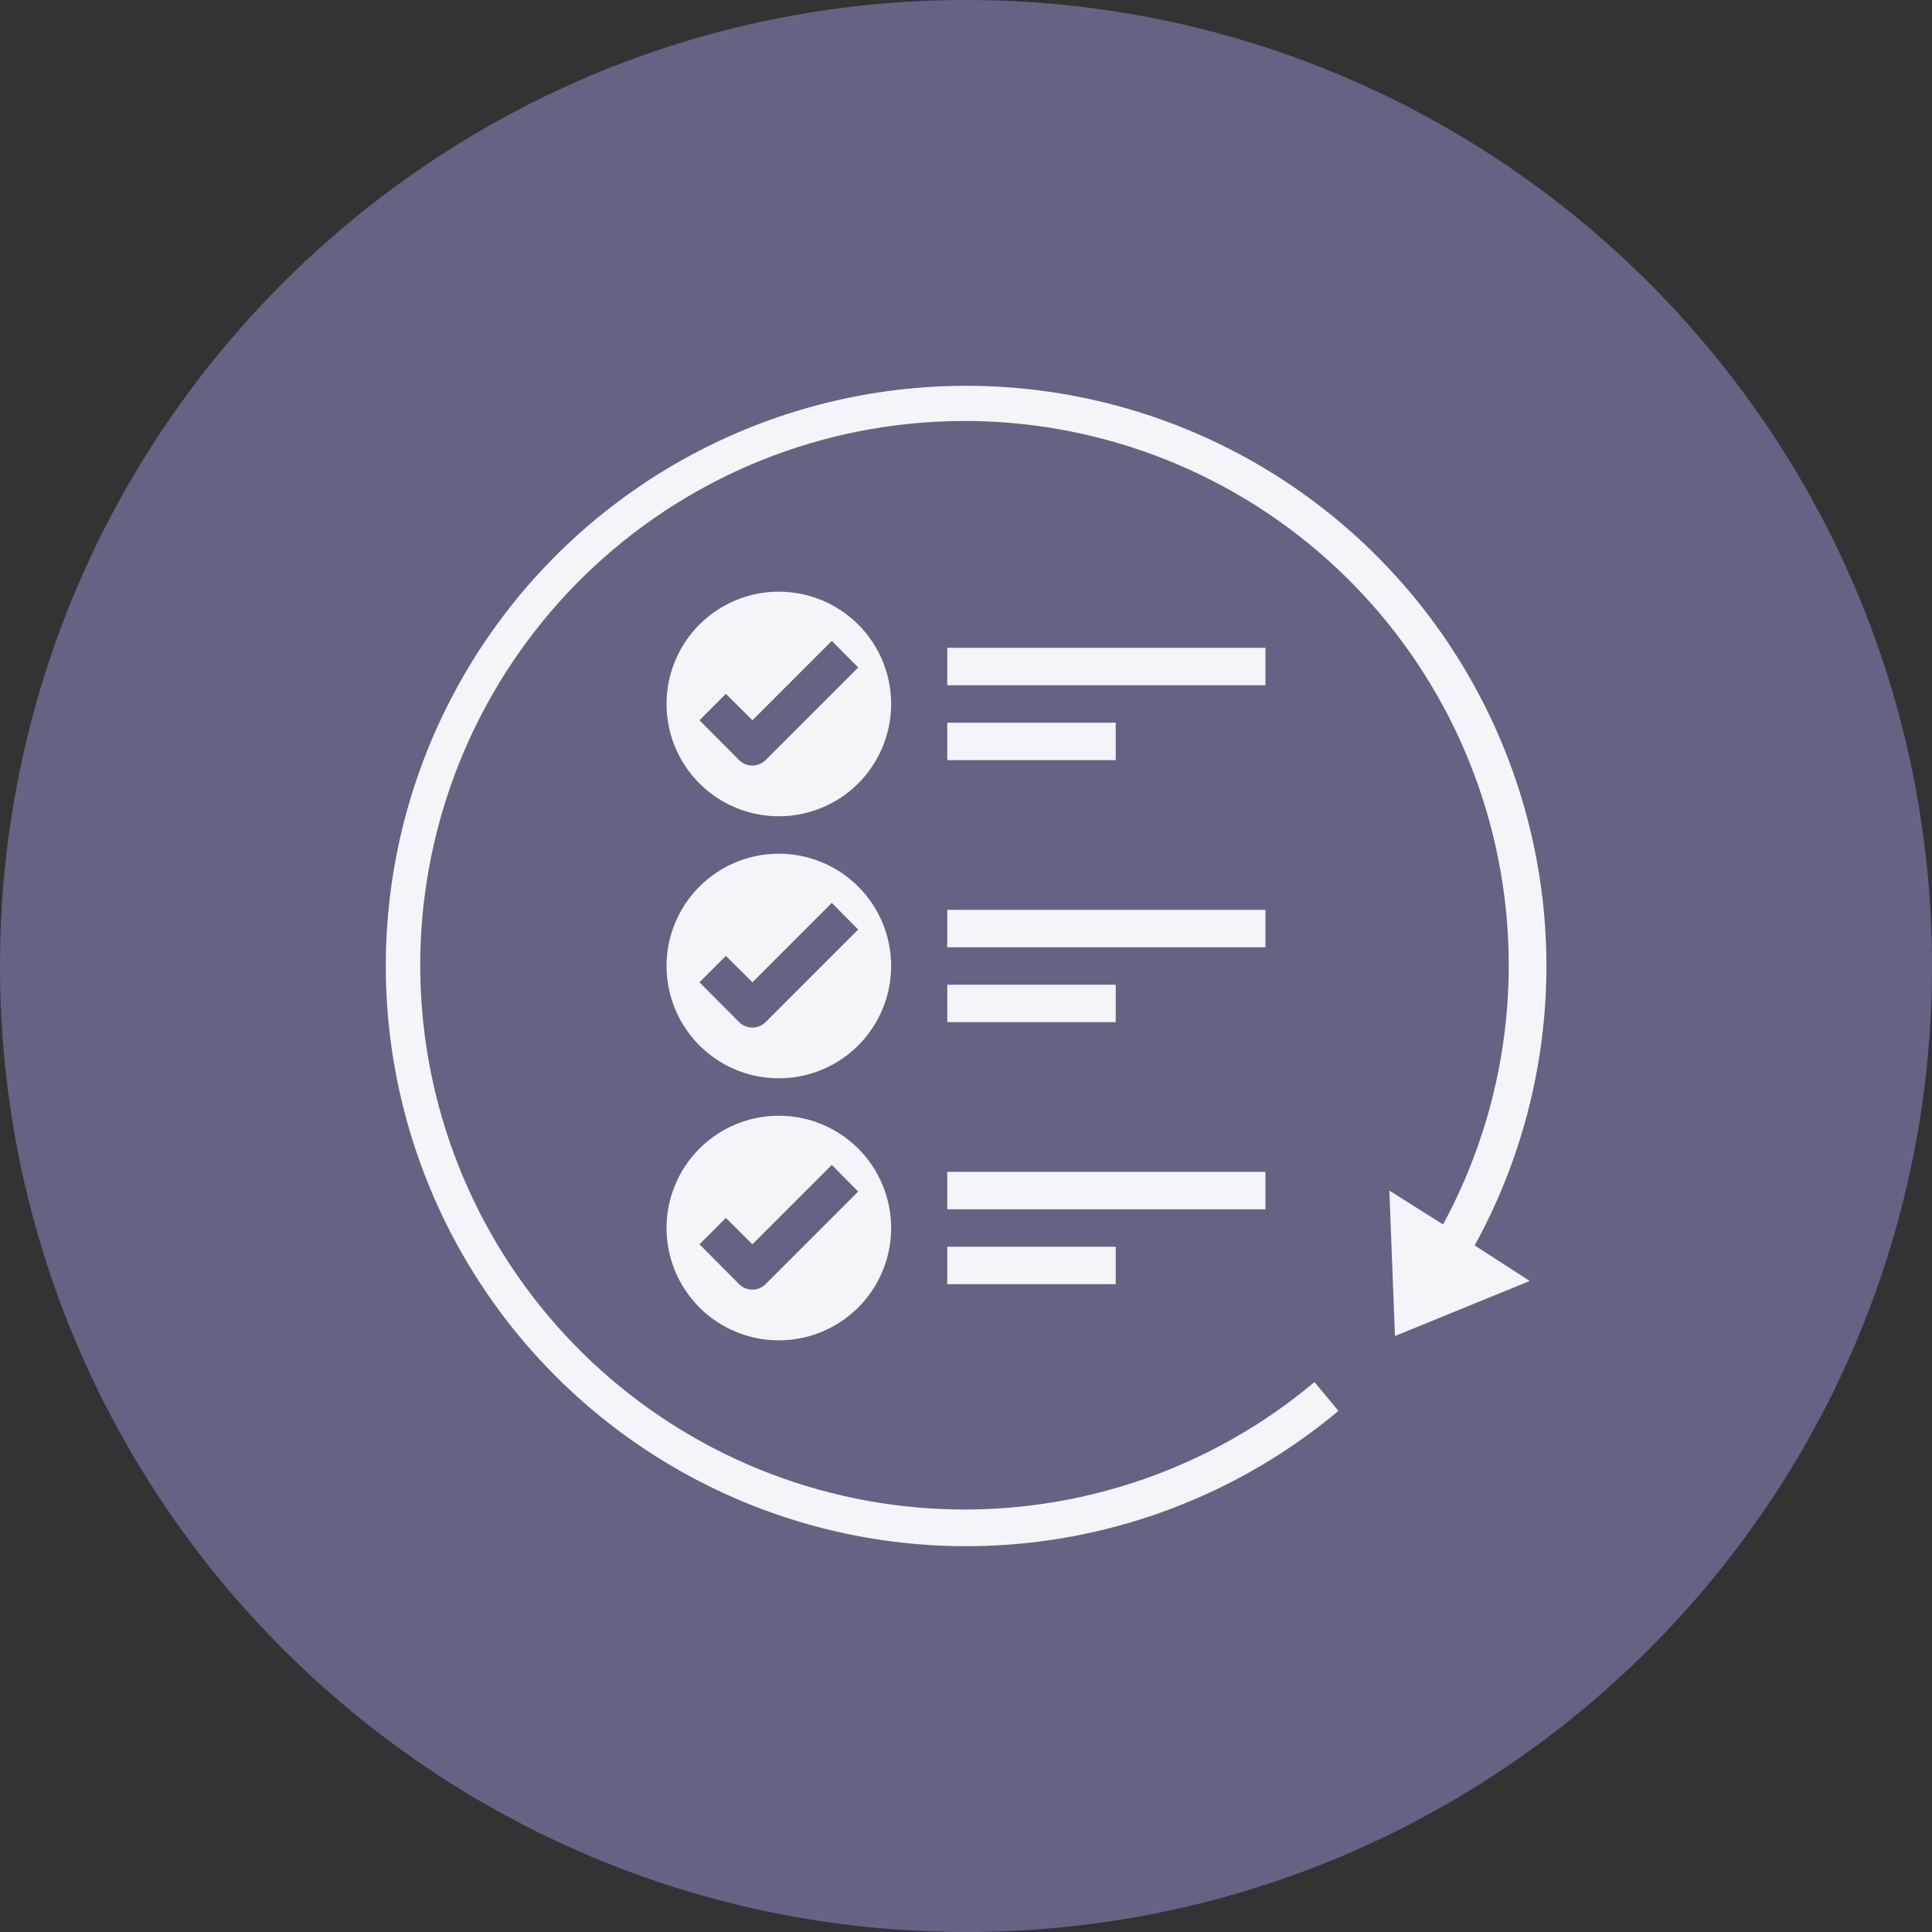 <svg viewBox="0 0 100 100" fill="none" xmlns="http://www.w3.org/2000/svg">
<rect x="0" y="0" width="100" height="100" fill="#333333" stroke="none"/>
<g clip-path="url(#clip0_91_4107)">
<path d="M50 100C77.614 100 100 77.614 100 50C100 22.386 77.614 0 50 0C22.386 0 0 22.386 0 50C0 77.614 22.386 100 50 100Z" fill="#656384"/>
<g clip-path="url(#clip1_91_4107)">
<path d="M49.031 33.531H65.5V35.469H49.031V33.531Z" fill="#F3F5F8"/>
<path d="M49.031 37.406H57.75V39.344H49.031V37.406Z" fill="#F3F5F8"/>
<path d="M49.031 47.094H65.5V49.031H49.031V47.094Z" fill="#F3F5F8"/>
<path d="M49.031 50.969H57.75V52.906H49.031V50.969Z" fill="#F3F5F8"/>
<path d="M49.031 60.656H65.5V62.594H49.031V60.656Z" fill="#F3F5F8"/>
<path d="M49.031 64.531H57.75V66.469H49.031V64.531Z" fill="#F3F5F8"/>
<path d="M49.999 19.969C45.173 19.969 40.418 21.132 36.136 23.36C31.855 25.588 28.174 28.815 25.404 32.768C22.635 36.721 20.859 41.283 20.227 46.068C19.595 50.853 20.126 55.719 21.774 60.255C23.422 64.792 26.14 68.864 29.696 72.127C33.252 75.39 37.542 77.748 42.203 79.001C46.864 80.254 51.758 80.366 56.471 79.326C61.184 78.286 65.577 76.125 69.278 73.027L68.038 71.535C62.666 76.046 55.806 78.39 48.797 78.11C41.789 77.83 35.137 74.946 30.143 70.021C25.149 65.097 22.171 58.486 21.792 51.483C21.413 44.479 23.66 37.586 28.095 32.152C32.529 26.717 38.83 23.132 45.767 22.098C52.705 21.064 59.778 22.654 65.605 26.559C71.431 30.463 75.592 36.401 77.272 43.21C78.953 50.02 78.033 57.211 74.693 63.378L71.913 61.625L72.203 69.152L79.178 66.304L76.33 64.463C78.844 59.89 80.122 54.74 80.039 49.522C79.956 44.304 78.514 39.197 75.856 34.706C73.198 30.214 69.416 26.493 64.882 23.909C60.348 21.325 55.218 19.967 49.999 19.969Z" fill="#F3F5F8"/>
<path d="M40.312 30.625C39.163 30.625 38.039 30.966 37.083 31.605C36.127 32.243 35.382 33.151 34.943 34.213C34.502 35.275 34.387 36.444 34.612 37.572C34.836 38.699 35.39 39.735 36.202 40.548C37.015 41.361 38.051 41.914 39.178 42.138C40.306 42.363 41.475 42.248 42.537 41.807C43.599 41.368 44.507 40.623 45.145 39.667C45.784 38.711 46.125 37.587 46.125 36.438C46.125 34.896 45.513 33.417 44.423 32.327C43.333 31.237 41.854 30.625 40.312 30.625ZM39.625 39.344C39.443 39.524 39.198 39.626 38.942 39.626C38.686 39.626 38.44 39.524 38.259 39.344L36.205 37.28L37.571 35.914L38.947 37.28L43.054 33.173L44.42 34.548L39.625 39.344Z" fill="#F3F5F8"/>
<path d="M40.312 44.188C39.163 44.188 38.039 44.528 37.083 45.167C36.127 45.806 35.382 46.714 34.943 47.776C34.502 48.838 34.387 50.006 34.612 51.134C34.836 52.261 35.39 53.297 36.202 54.11C37.015 54.923 38.051 55.477 39.178 55.701C40.306 55.925 41.475 55.81 42.537 55.37C43.599 54.93 44.507 54.185 45.145 53.229C45.784 52.273 46.125 51.15 46.125 50C46.125 48.458 45.513 46.98 44.423 45.89C43.333 44.8 41.854 44.188 40.312 44.188ZM39.625 52.906C39.443 53.087 39.198 53.188 38.942 53.188C38.686 53.188 38.44 53.087 38.259 52.906L36.205 50.843L37.571 49.477L38.947 50.843L43.054 46.735L44.42 48.111L39.625 52.906Z" fill="#F3F5F8"/>
<path d="M40.312 57.75C39.163 57.75 38.039 58.091 37.083 58.73C36.127 59.368 35.382 60.276 34.943 61.338C34.502 62.4 34.387 63.569 34.612 64.697C34.836 65.824 35.39 66.86 36.202 67.673C37.015 68.486 38.051 69.039 39.178 69.263C40.306 69.488 41.475 69.373 42.537 68.933C43.599 68.493 44.507 67.748 45.145 66.792C45.784 65.836 46.125 64.712 46.125 63.562C46.125 62.021 45.513 60.542 44.423 59.452C43.333 58.362 41.854 57.75 40.312 57.75ZM39.625 66.469C39.443 66.649 39.198 66.751 38.942 66.751C38.686 66.751 38.44 66.649 38.259 66.469L36.205 64.405L37.571 63.039L38.947 64.405L43.054 60.298L44.42 61.673L39.625 66.469Z" fill="#F3F5F8"/>
</g>
</g>
<defs>
<clipPath id="clip0_91_4107">
<rect width="100" height="100" fill="white"/>
</clipPath>
<clipPath id="clip1_91_4107">
<rect width="62" height="62" fill="white" transform="translate(19 19)"/>
</clipPath>
</defs>
</svg>
